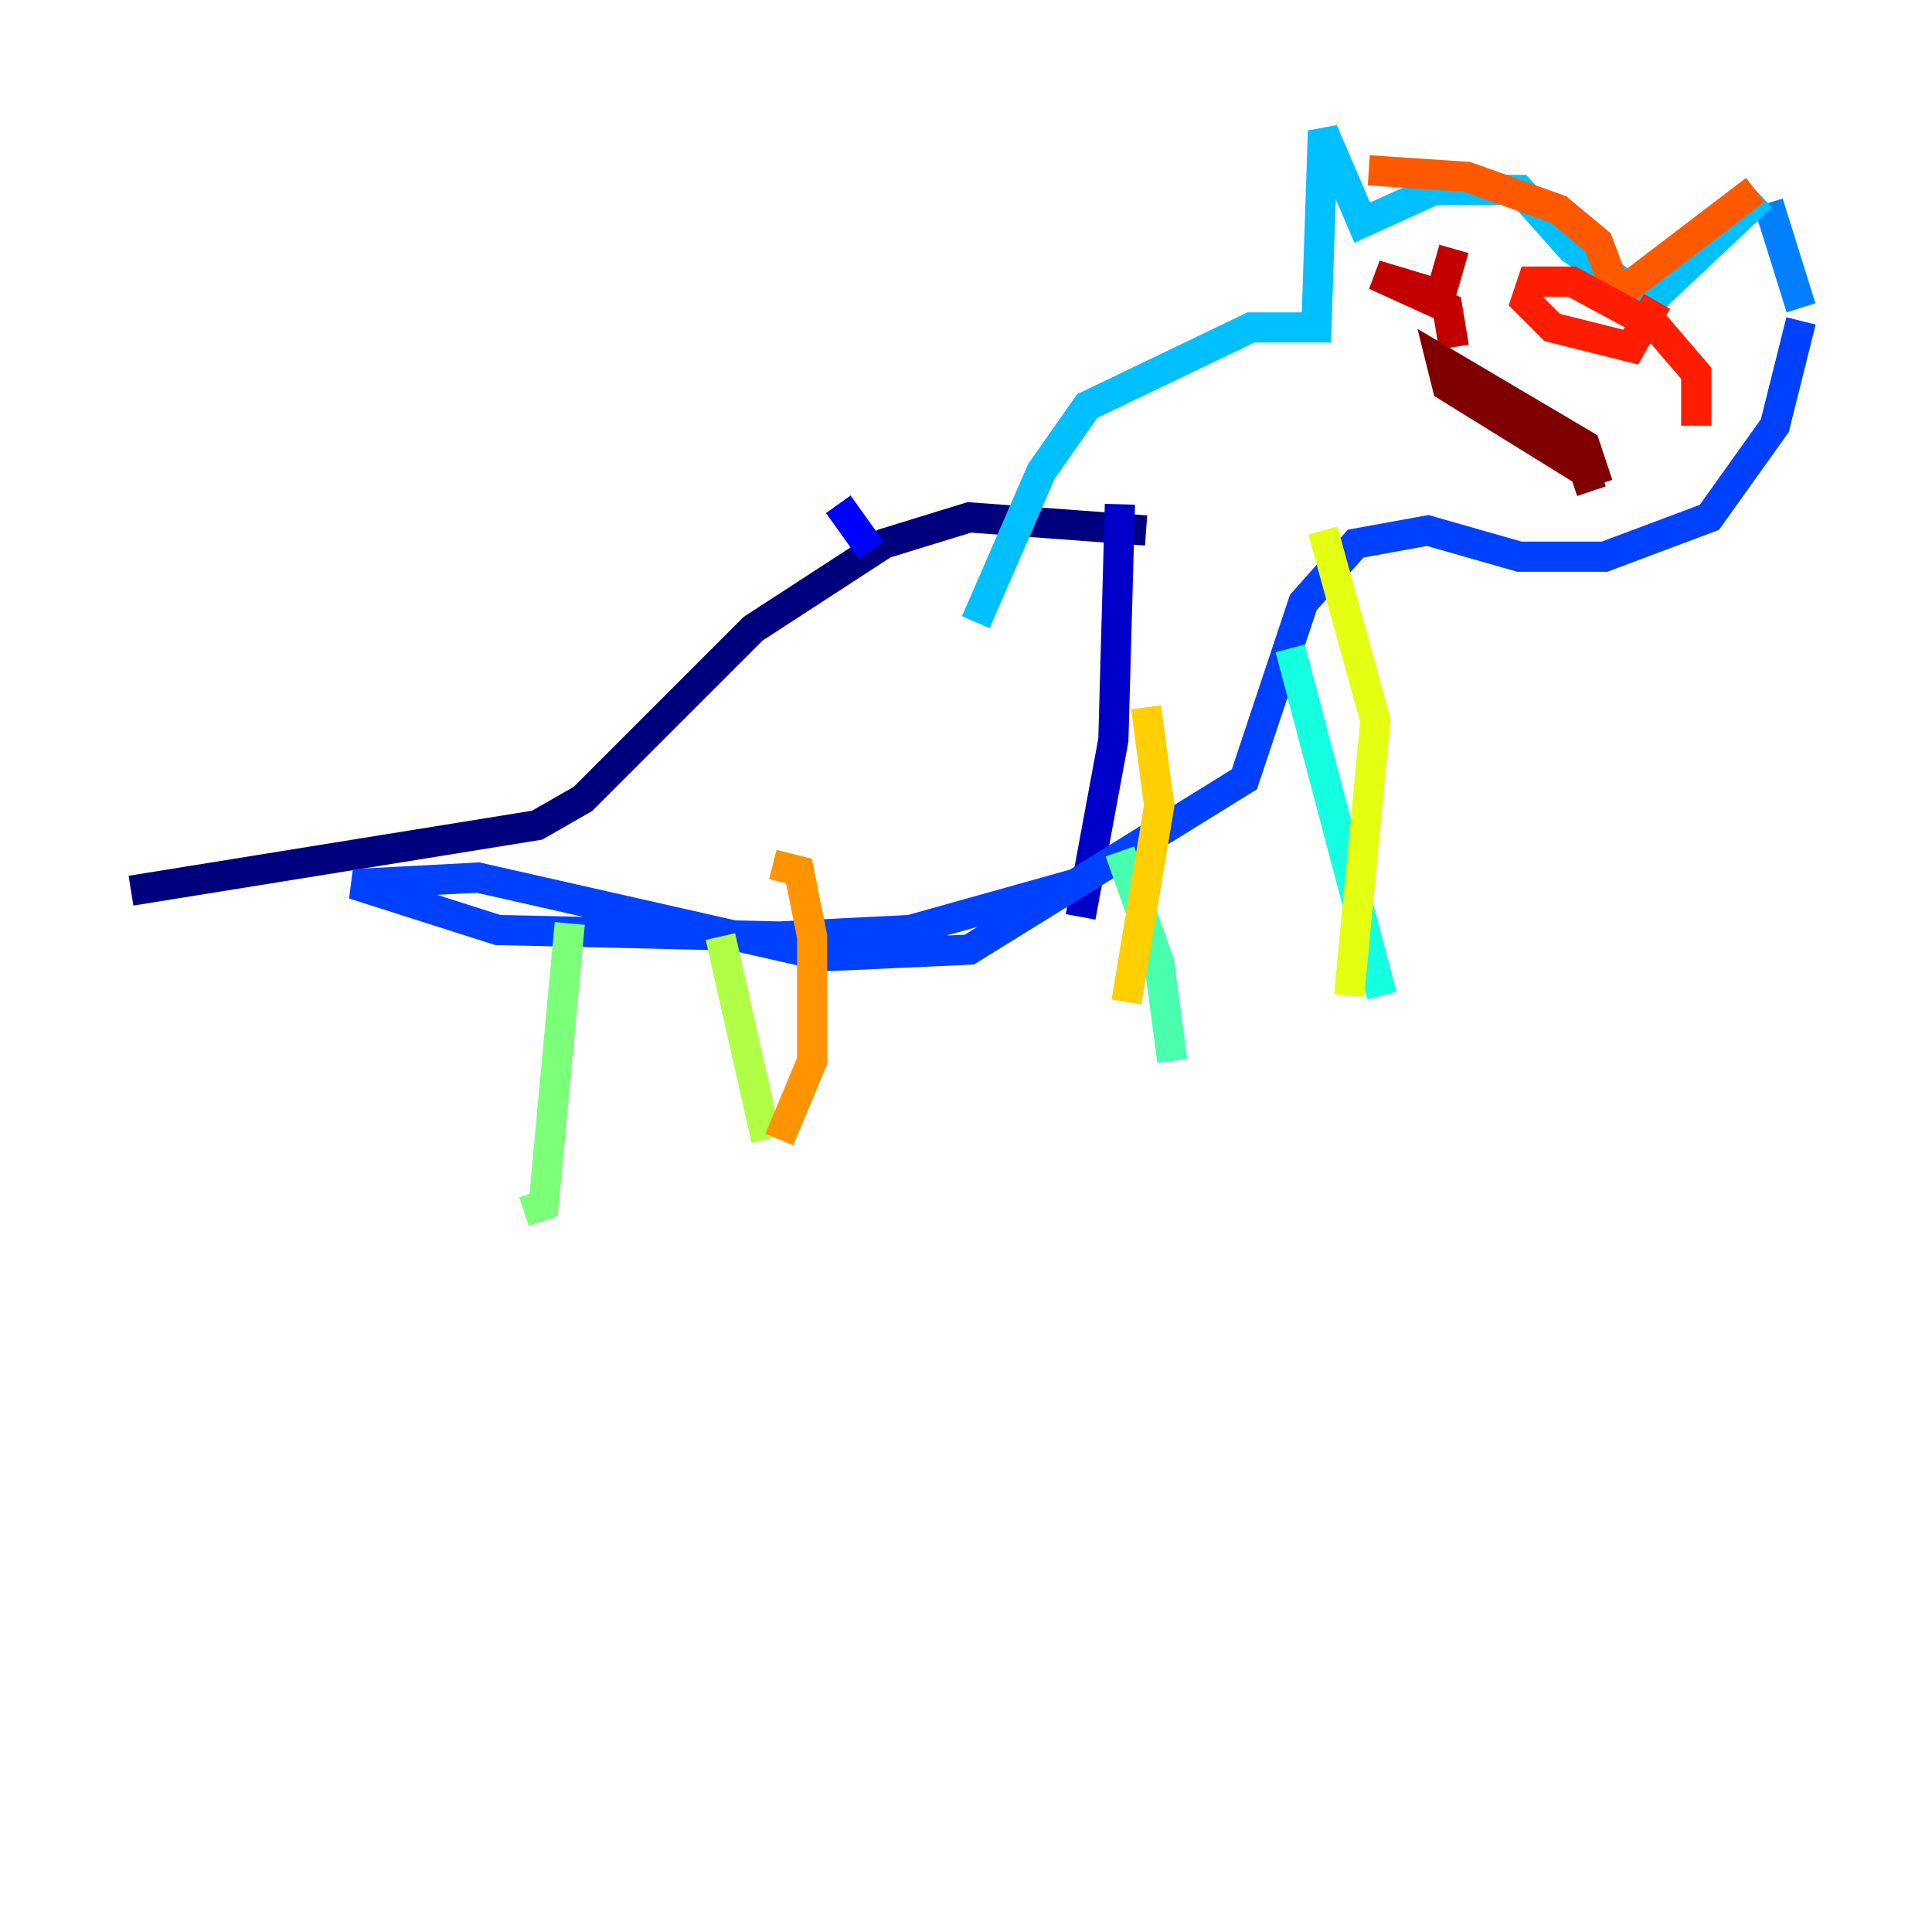 <?xml version="1.0" encoding="utf-8" ?>
<svg baseProfile="tiny" height="128" version="1.2" viewBox="0,0,128,128" width="128" xmlns="http://www.w3.org/2000/svg" xmlns:ev="http://www.w3.org/2001/xml-events" xmlns:xlink="http://www.w3.org/1999/xlink"><defs /><polyline fill="none" points="75.932,35.146 64.217,34.278 58.576,36.014 49.898,41.654 38.617,52.936 35.58,54.671 8.678,59.01" stroke="#00007f" stroke-width="2" /><polyline fill="none" points="74.197,33.41 73.763,49.031 71.593,60.746" stroke="#0000c8" stroke-width="2" /><polyline fill="none" points="55.539,33.41 57.709,36.447" stroke="#0000ff" stroke-width="2" /><polyline fill="none" points="71.159,58.576 60.312,61.614 51.634,62.047 32.976,61.614 23.43,58.576 31.675,58.142 54.671,63.349 64.217,62.915 82.441,51.634 86.346,39.919 89.817,36.014 94.59,35.146 100.664,36.881 106.305,36.881 113.248,34.278 117.586,28.203 119.322,21.261" stroke="#0040ff" stroke-width="2" /><polyline fill="none" points="119.322,20.393 117.153,13.451" stroke="#0080ff" stroke-width="2" /><polyline fill="none" points="116.719,13.017 109.342,19.959 104.136,16.488 100.664,12.583 95.024,12.583 90.251,14.752 87.647,8.678 87.214,21.695 82.875,21.695 72.027,26.902 68.99,31.241 64.651,41.22" stroke="#00c0ff" stroke-width="2" /><polyline fill="none" points="85.478,42.956 91.552,65.953" stroke="#15ffe1" stroke-width="2" /><polyline fill="none" points="74.197,56.407 76.8,63.783 77.668,70.291" stroke="#49ffad" stroke-width="2" /><polyline fill="none" points="37.749,61.18 36.014,79.837 34.712,80.271" stroke="#7cff79" stroke-width="2" /><polyline fill="none" points="47.729,62.047 50.766,75.498" stroke="#b0ff46" stroke-width="2" /><polyline fill="none" points="89.383,65.953 91.119,47.729 87.647,35.146" stroke="#e4ff12" stroke-width="2" /><polyline fill="none" points="74.63,66.386 76.8,53.37 75.932,46.861" stroke="#ffcf00" stroke-width="2" /><polyline fill="none" points="51.634,75.498 53.803,70.291 53.803,62.047 52.936,57.709 51.2,57.275" stroke="#ff9400" stroke-width="2" /><polyline fill="none" points="116.285,12.583 107.173,19.525 105.871,16.054 103.268,13.885 97.193,11.715 90.685,11.281" stroke="#ff5900" stroke-width="2" /><polyline fill="none" points="112.38,28.203 112.38,24.732 109.776,21.695 104.136,18.658 101.532,18.658 101.098,19.959 102.834,21.695 108.041,22.997 109.776,19.959" stroke="#ff1d00" stroke-width="2" /><polyline fill="none" points="96.325,22.997 95.891,20.393 91.119,18.224 95.458,19.525 96.325,16.488" stroke="#c30000" stroke-width="2" /><polyline fill="none" points="105.871,32.108 105.003,29.505 95.458,23.864 95.891,25.6 105.003,31.241 105.437,32.542" stroke="#7f0000" stroke-width="2" /></svg>